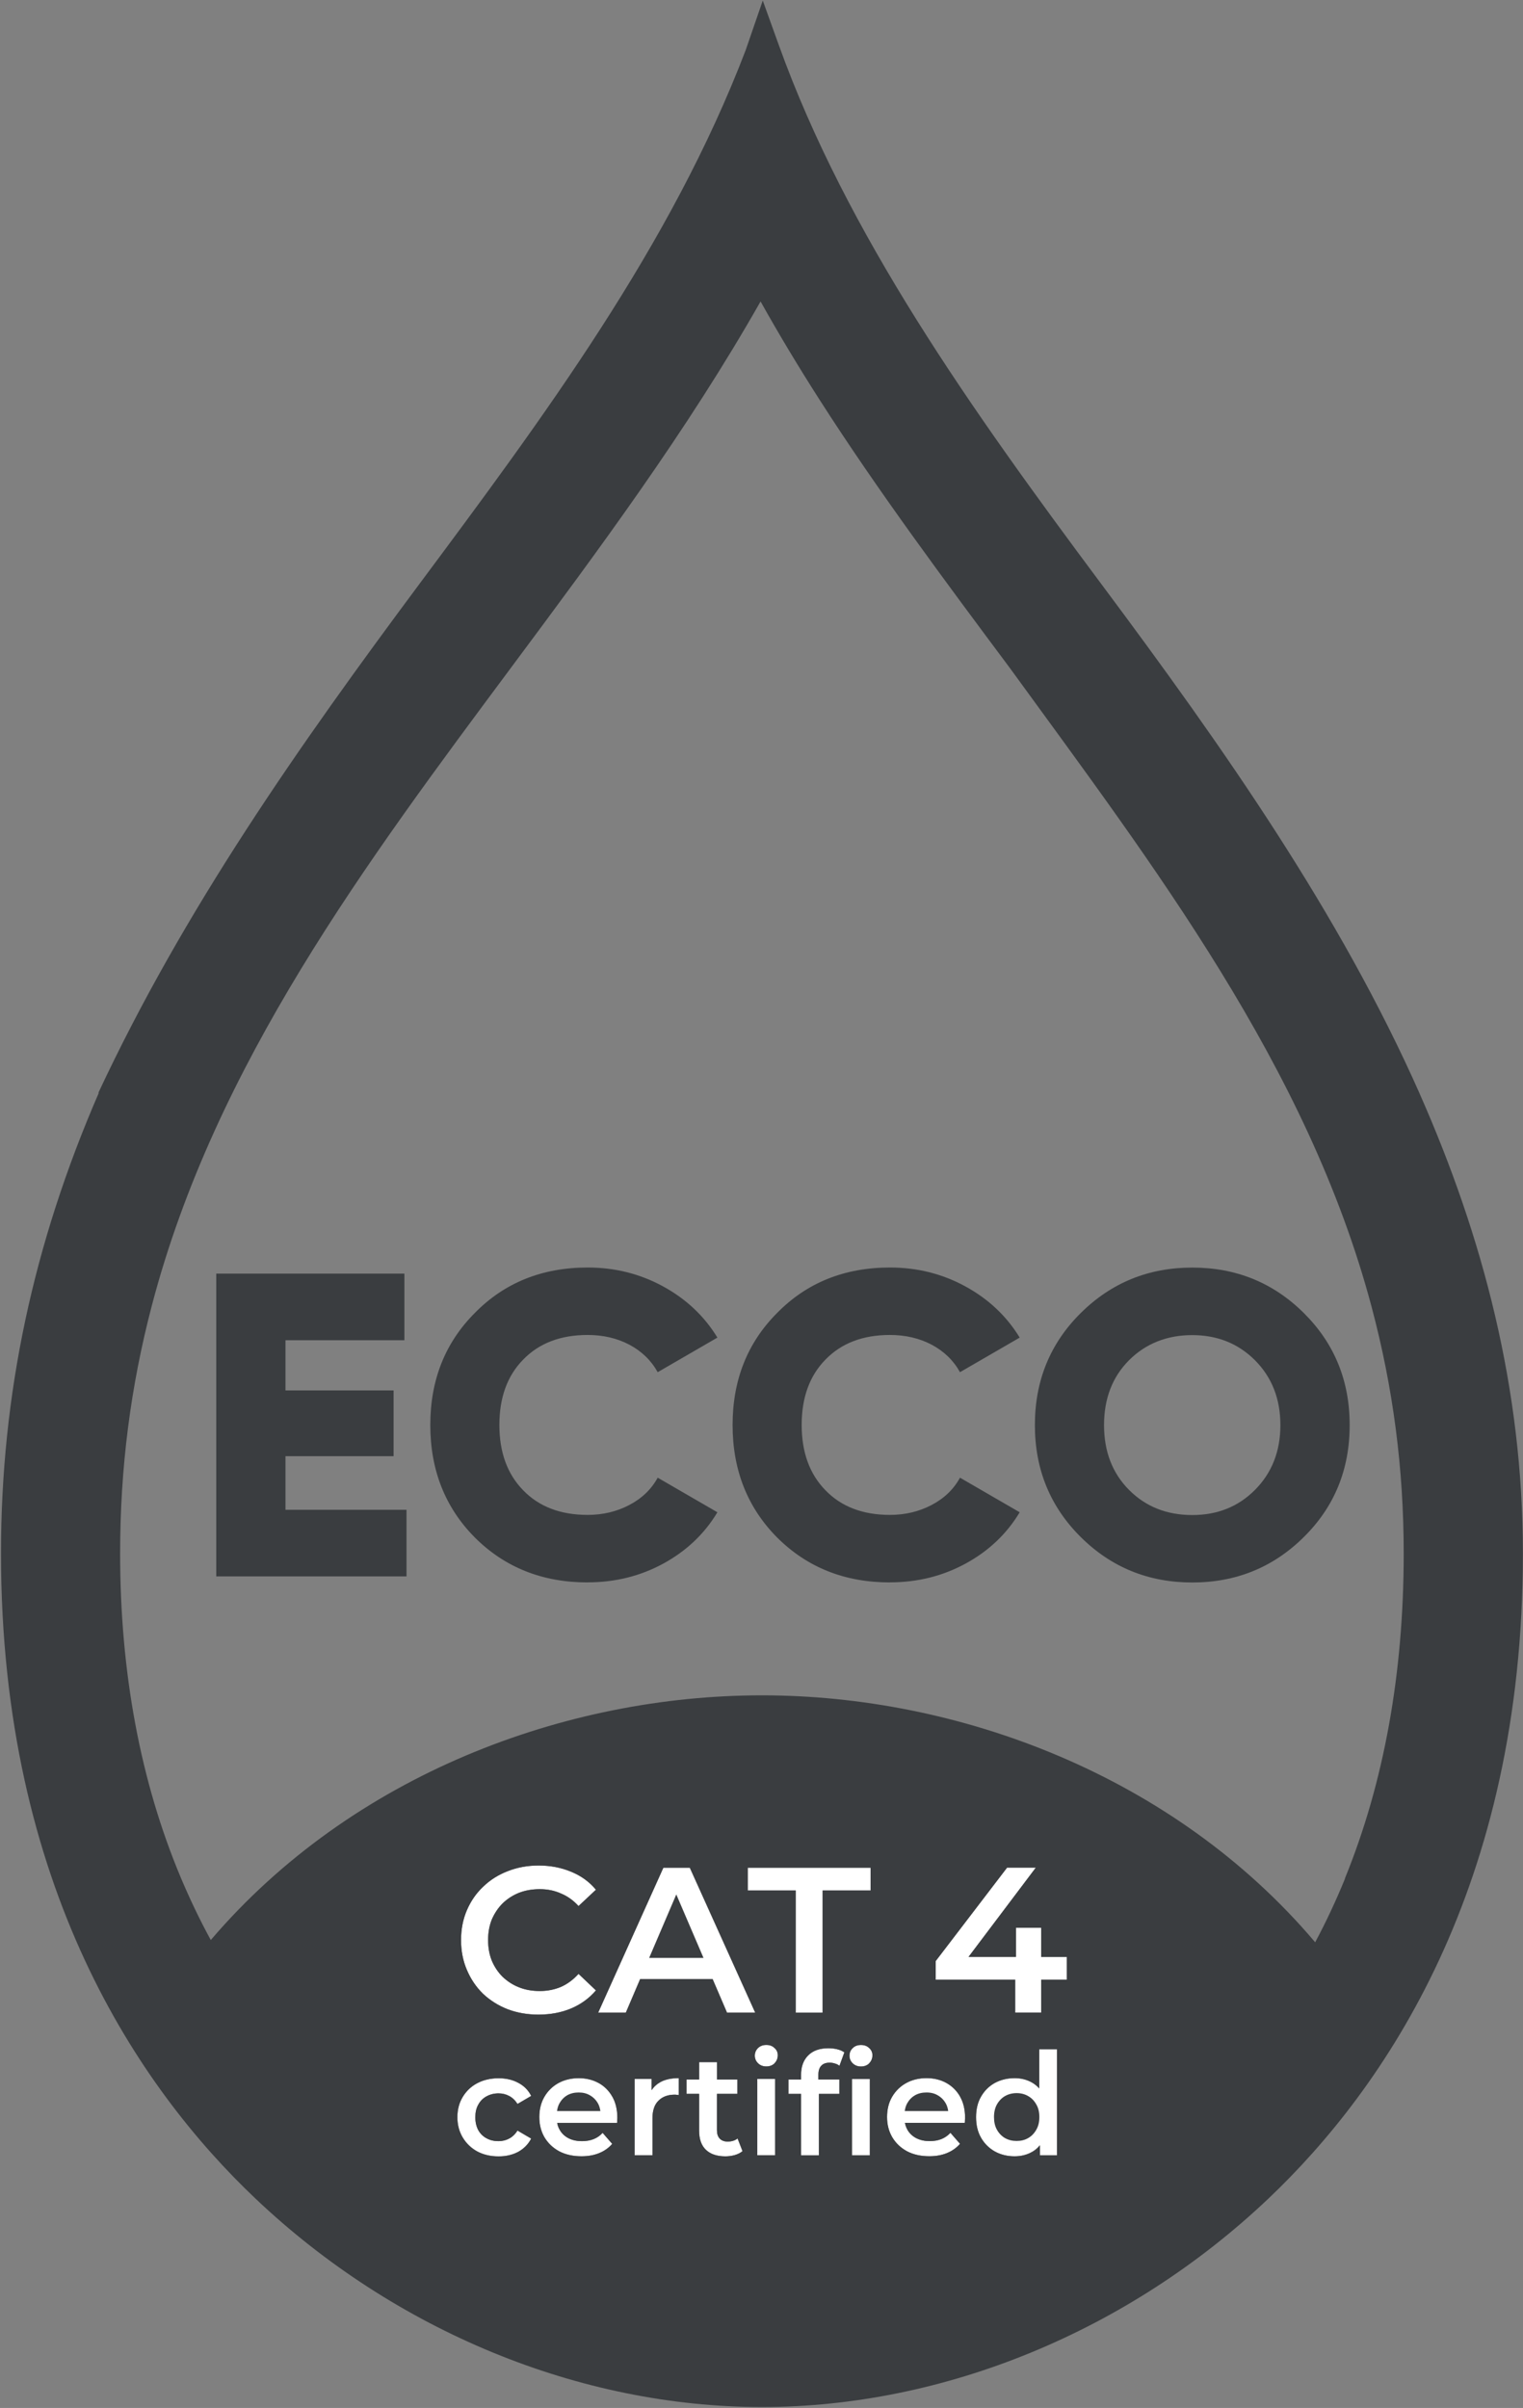<svg width="1102" height="1742" viewBox="0 0 1102 1742" fill="none" xmlns="http://www.w3.org/2000/svg">
<rect x="0" y="0" width="1102" height="1742" fill="#808080" stroke="none"/>
<path fill-rule="evenodd" clip-rule="evenodd" d="M346.13 1522.41C344.64 1524.93 343.972 1528.01 343.972 1531.61C343.972 1535.2 344.692 1538.28 346.13 1540.96C347.568 1543.47 349.572 1545.48 352.14 1546.81C354.657 1548.2 357.534 1548.87 360.719 1548.87C363.493 1548.87 366.061 1548.25 368.373 1547.02C370.787 1545.78 372.791 1543.83 374.486 1541.21L384.4 1547.02C382.243 1551.13 379.161 1554.31 375 1556.62C370.941 1558.78 366.215 1559.91 360.822 1559.91C355.017 1559.91 349.829 1558.73 345.308 1556.32C340.839 1553.85 337.346 1550.46 334.777 1546.14C332.26 1541.88 330.976 1537 330.976 1531.55C330.976 1526.11 332.26 1521.18 334.777 1517.02C337.346 1512.75 340.839 1509.36 345.308 1507C349.88 1504.59 355.017 1503.4 360.822 1503.4C366.215 1503.4 370.941 1504.48 375 1506.69C379.161 1508.85 382.294 1511.98 384.4 1516.2L374.486 1522C372.791 1519.38 370.787 1517.43 368.373 1516.2C366.061 1514.96 363.493 1514.35 360.719 1514.35C357.585 1514.35 354.709 1515.07 352.14 1516.45C349.572 1517.84 347.568 1519.79 346.13 1522.46V1522.41Z" fill="#3A3D40"/>
<path fill-rule="evenodd" clip-rule="evenodd" d="M413.219 1452.96C406.13 1455.94 398.219 1457.43 389.537 1457.43C381.575 1457.43 374.126 1456.14 367.243 1453.52C360.411 1450.85 354.503 1447.1 349.418 1442.33C344.435 1437.45 340.531 1431.64 337.757 1425.06C334.931 1418.49 333.544 1411.3 333.544 1403.49C333.544 1395.68 334.931 1388.49 337.757 1381.91C340.582 1375.34 344.486 1369.64 349.572 1364.86C354.606 1359.98 360.565 1356.23 367.397 1353.61C374.178 1350.94 381.626 1349.55 389.691 1349.55C398.27 1349.55 406.13 1351.09 413.219 1354.07C420.308 1356.95 426.318 1361.26 431.146 1367.07L418.561 1378.88C414.811 1374.77 410.547 1371.74 405.821 1369.79C401.147 1367.69 396.061 1366.66 390.565 1366.66C385.068 1366.66 380.034 1367.53 375.411 1369.33C370.941 1371.13 366.986 1373.7 363.596 1376.98C360.308 1380.27 357.739 1384.17 355.787 1388.64C353.989 1393.16 353.116 1398.1 353.116 1403.49C353.116 1408.88 353.989 1413.87 355.787 1418.34C357.688 1422.8 360.308 1426.76 363.596 1430C367.037 1433.28 370.941 1435.85 375.411 1437.6C379.982 1439.45 385.068 1440.32 390.565 1440.32C396.061 1440.32 401.147 1439.29 405.821 1437.34C410.547 1435.24 414.76 1432.1 418.561 1427.89L431.146 1439.86C426.266 1445.56 420.308 1449.88 413.219 1452.91V1452.96Z" fill="#3A3D40"/>
<path fill-rule="evenodd" clip-rule="evenodd" d="M443.064 1516.81C445.479 1521.08 446.66 1526.16 446.66 1531.91C446.66 1532.48 446.66 1533.1 446.557 1533.76C446.557 1534.48 446.557 1535.15 446.455 1535.77H403.15C403.458 1537.67 404.126 1539.41 405.102 1541.01C406.592 1543.58 408.749 1545.53 411.472 1546.91C414.246 1548.3 417.431 1548.97 421.027 1548.97C424.16 1548.97 426.883 1548.51 429.4 1547.53C431.917 1546.55 434.126 1545.07 436.027 1542.96L442.962 1550.92C440.496 1553.8 437.362 1556.06 433.561 1557.6C429.811 1559.14 425.547 1559.91 420.719 1559.91C414.554 1559.91 409.212 1558.73 404.588 1556.32C400.017 1553.85 396.472 1550.46 393.904 1546.14C391.438 1541.88 390.205 1537 390.205 1531.55C390.205 1526.11 391.387 1521.18 393.801 1517.02C396.267 1512.75 399.657 1509.36 403.921 1507C408.287 1504.59 413.219 1503.4 418.715 1503.4C424.212 1503.4 428.938 1504.59 433.099 1506.9C437.311 1509.21 440.599 1512.55 443.013 1516.81H443.064Z" fill="#3A3D40"/>
<path fill-rule="evenodd" clip-rule="evenodd" d="M477.79 1506.28C481.386 1504.33 485.804 1503.4 491.146 1503.4V1515.68C490.581 1515.53 490.067 1515.48 489.605 1515.48C489.143 1515.37 488.629 1515.37 488.167 1515.37C483.286 1515.37 479.382 1516.81 476.454 1519.74C473.578 1522.57 472.139 1526.78 472.139 1532.48V1559.24H459.194V1504.02H471.523V1512.09C473.115 1509.67 475.221 1507.72 477.841 1506.28H477.79Z" fill="#3A3D40"/>
<path fill-rule="evenodd" clip-rule="evenodd" d="M463.304 1431.69L452.876 1455.99H432.841L479.999 1351.14H499.16L546.522 1455.99H526.129L515.701 1431.69H463.304Z" fill="#3A3D40"/>
<path fill-rule="evenodd" clip-rule="evenodd" d="M533.68 1547.07L537.276 1556.26C535.735 1557.5 533.886 1558.42 531.728 1559.09C529.519 1559.71 527.208 1560.01 524.896 1560.01C518.834 1560.01 514.108 1558.47 510.821 1555.34C507.482 1552.21 505.838 1547.53 505.838 1541.37V1514.81H496.745V1504.43H505.838V1491.85H518.783V1504.43H533.577V1514.81H518.783V1541.06C518.783 1543.73 519.451 1545.73 520.786 1547.17C522.173 1548.61 524.074 1549.33 526.489 1549.33C529.365 1549.33 531.78 1548.61 533.732 1547.07H533.68Z" fill="#3A3D40"/>
<path d="M560.906 1504.02H547.961V1559.24H560.906V1504.02Z" fill="#3A3D40"/>
<path fill-rule="evenodd" clip-rule="evenodd" d="M560.341 1481.57C561.933 1482.96 562.755 1484.7 562.755 1486.81C562.755 1489.12 561.985 1491.02 560.444 1492.61C558.903 1494.15 556.951 1494.93 554.433 1494.93C551.916 1494.93 550.016 1494.15 548.423 1492.61C546.882 1491.07 546.112 1489.27 546.112 1487.12C546.112 1484.96 546.882 1483.11 548.423 1481.62C549.964 1480.08 552.019 1479.36 554.433 1479.36C556.848 1479.36 558.851 1480.08 560.29 1481.52L560.341 1481.57Z" fill="#3A3D40"/>
<path fill-rule="evenodd" clip-rule="evenodd" d="M605.803 1482.49C607.858 1482.96 609.553 1483.73 610.991 1484.75L607.447 1494.46C606.471 1493.74 605.392 1493.13 604.159 1492.82C602.926 1492.41 601.642 1492.2 600.358 1492.2C597.687 1492.2 595.632 1492.92 594.245 1494.46C592.858 1495.9 592.19 1498.11 592.19 1501.09V1504.38H607.344V1514.75H592.55V1559.24H579.605V1514.75H570.512V1504.38H579.605V1500.88C579.605 1495.08 581.3 1490.46 584.639 1487.01C588.08 1483.47 593.012 1481.72 599.33 1481.72C601.591 1481.72 603.748 1481.98 605.752 1482.44L605.803 1482.49Z" fill="#3A3D40"/>
<path d="M629.382 1504.02H616.437V1559.24H629.382V1504.02Z" fill="#3A3D40"/>
<path fill-rule="evenodd" clip-rule="evenodd" d="M628.868 1481.57C630.46 1482.96 631.282 1484.7 631.282 1486.81C631.282 1489.12 630.512 1491.02 628.971 1492.61C627.429 1494.15 625.477 1494.93 622.96 1494.93C620.443 1494.93 618.543 1494.15 616.95 1492.61C615.409 1491.07 614.638 1489.27 614.638 1487.12C614.638 1484.96 615.409 1483.11 616.95 1481.62C618.543 1480.08 620.546 1479.36 622.96 1479.36C625.375 1479.36 627.378 1480.08 628.816 1481.52L628.868 1481.57Z" fill="#3A3D40"/>
<path fill-rule="evenodd" clip-rule="evenodd" d="M575.803 1367.63H541.077V1351.14H629.998V1367.63H595.272V1455.99H575.803V1367.63Z" fill="#3A3D40"/>
<path fill-rule="evenodd" clip-rule="evenodd" d="M694.724 1516.81C697.138 1521.08 698.32 1526.16 698.32 1531.91C698.32 1532.48 698.32 1533.1 698.217 1533.76C698.217 1534.48 698.217 1535.15 698.114 1535.77H654.81C655.169 1537.67 655.837 1539.41 656.762 1541.01C658.303 1543.58 660.409 1545.53 663.183 1546.91C665.957 1548.3 669.09 1548.97 672.686 1548.97C675.82 1548.97 678.594 1548.51 681.111 1547.53C683.577 1546.55 685.786 1545.07 687.738 1542.96L694.672 1550.92C692.207 1553.8 689.022 1556.06 685.272 1557.6C681.522 1559.14 677.258 1559.91 672.429 1559.91C666.316 1559.91 660.923 1558.73 656.299 1556.32C651.727 1553.85 648.183 1550.46 645.614 1546.14C643.149 1541.88 641.865 1537 641.865 1531.55C641.865 1526.11 643.046 1521.18 645.46 1517.02C647.926 1512.75 651.317 1509.36 655.632 1507C659.947 1504.59 664.878 1503.4 670.426 1503.4C675.974 1503.4 680.597 1504.59 684.809 1506.9C689.022 1509.21 692.361 1512.55 694.775 1516.81H694.724Z" fill="#3A3D40"/>
<path fill-rule="evenodd" clip-rule="evenodd" d="M751.898 1482.5H764.741V1559.24H752.412V1552.05C750.819 1554.05 748.919 1555.65 746.71 1556.88C743.063 1558.93 738.85 1560.01 734.124 1560.01C728.782 1560.01 724.004 1558.83 719.741 1556.47C715.528 1554.05 712.241 1550.77 709.826 1546.55C707.412 1542.34 706.231 1537.41 706.231 1531.66C706.231 1525.9 707.412 1520.97 709.826 1516.81C712.241 1512.6 715.528 1509.31 719.741 1506.95C724.004 1504.64 728.833 1503.45 734.124 1503.45C738.696 1503.45 742.857 1504.48 746.556 1506.54C748.559 1507.67 750.357 1509.11 751.95 1510.9V1482.55L751.898 1482.5Z" fill="#3A3D40"/>
<path fill-rule="evenodd" clip-rule="evenodd" d="M771.983 1415.71V1432.15H753.388V1455.99H734.535V1432.15H677.052V1418.69L728.679 1351.14H749.484L700.837 1415.71H735.1V1394.55H753.388V1415.71H771.983Z" fill="#3A3D40"/>
<path d="M735.1 1394.55V1415.66L734.535 1432.1V1455.94H753.388V1394.5H735.1V1394.55ZM700.837 1415.66L749.484 1351.14H728.679L677.052 1418.69V1432.15H771.983V1415.71H700.888L700.837 1415.66Z" fill="white"/>
<path d="M629.998 1351.14V1367.63H595.272V1455.99H575.803V1367.63H541.077V1351.14H629.998Z" fill="white"/>
<path d="M516.369 1416.43H459.76L454.52 1431.69H521.609L516.369 1416.43ZM499.16 1351.14H479.948L432.791 1455.94H452.825L463.201 1431.64L469.725 1416.38L489.349 1370.51L509.023 1416.38L515.547 1431.64L525.975 1455.94H546.369L499.057 1351.14H499.16Z" fill="white"/>
<path d="M418.612 1427.94L431.198 1439.91C426.318 1445.61 420.359 1449.93 413.27 1452.96C406.181 1455.94 398.27 1457.43 389.588 1457.43C381.626 1457.43 374.178 1456.14 367.294 1453.52C360.462 1450.85 354.554 1447.1 349.469 1442.33C344.486 1437.45 340.582 1431.64 337.808 1425.06C334.983 1418.49 333.596 1411.3 333.596 1403.49C333.596 1395.68 334.983 1388.49 337.808 1381.91C340.633 1375.34 344.537 1369.64 349.623 1364.86C354.657 1359.98 360.616 1356.23 367.448 1353.61C374.229 1350.94 381.678 1349.55 389.743 1349.55C398.321 1349.55 406.181 1351.09 413.27 1354.07C420.359 1356.95 426.369 1361.26 431.198 1367.07L418.612 1378.88C414.862 1374.77 410.599 1371.74 405.873 1369.79C401.198 1367.69 396.112 1366.66 390.616 1366.66C385.119 1366.66 380.085 1367.53 375.462 1369.33C370.993 1371.13 367.037 1373.7 363.647 1376.98C360.359 1380.27 357.791 1384.17 355.839 1388.64C354.041 1393.16 353.167 1398.1 353.167 1403.49C353.167 1408.88 354.041 1413.87 355.839 1418.34C357.739 1422.8 360.359 1426.76 363.647 1430C367.089 1433.28 370.993 1435.85 375.462 1437.6C380.034 1439.45 385.119 1440.32 390.616 1440.32C396.112 1440.32 401.198 1439.29 405.873 1437.34C410.599 1435.24 414.811 1432.1 418.612 1427.89V1427.94Z" fill="white"/>
<path d="M751.898 1482.5V1516.81L752.926 1531.5L752.412 1546.19V1559.24H764.741V1482.5H751.898ZM755.186 1515.68C754.261 1513.83 753.131 1512.24 751.898 1510.8C750.357 1509 748.559 1507.56 746.504 1506.43C742.857 1504.38 738.696 1503.35 734.073 1503.35C728.731 1503.35 723.953 1504.53 719.69 1506.85C715.477 1509.16 712.19 1512.5 709.775 1516.71C707.361 1520.92 706.179 1525.85 706.179 1531.55C706.179 1537.26 707.361 1542.24 709.775 1546.45C712.19 1550.66 715.477 1553.95 719.69 1556.37C723.953 1558.73 728.782 1559.91 734.073 1559.91C738.799 1559.91 743.011 1558.88 746.659 1556.78C748.816 1555.54 750.768 1553.95 752.361 1551.95C753.439 1550.61 754.415 1549.12 755.237 1547.48C757.343 1543.27 758.371 1537.92 758.371 1531.5C758.371 1525.08 757.343 1519.69 755.186 1515.58V1515.68ZM749.792 1540.8C748.302 1543.42 746.35 1545.42 743.885 1546.81C741.47 1548.2 738.696 1548.87 735.614 1548.87C732.532 1548.87 729.758 1548.2 727.241 1546.81C724.827 1545.42 722.874 1543.42 721.385 1540.8C719.895 1538.18 719.227 1535.1 719.227 1531.55C719.227 1528.01 719.946 1524.88 721.385 1522.36C722.926 1519.69 724.827 1517.74 727.241 1516.35C729.707 1514.96 732.532 1514.24 735.614 1514.24C738.696 1514.24 741.47 1514.96 743.885 1516.35C746.35 1517.74 748.302 1519.69 749.792 1522.36C751.333 1524.88 752.052 1527.96 752.052 1531.55C752.052 1535.15 751.333 1538.18 749.792 1540.8Z" fill="white"/>
<path d="M694.724 1516.81C692.309 1512.55 688.97 1509.21 684.758 1506.9C680.546 1504.59 675.768 1503.4 670.375 1503.4C664.981 1503.4 659.895 1504.59 655.58 1507C651.316 1509.41 647.926 1512.75 645.409 1517.02C642.995 1521.23 641.813 1526.11 641.813 1531.55C641.813 1537 643.046 1541.88 645.563 1546.14C648.08 1550.41 651.676 1553.8 656.248 1556.32C660.82 1558.73 666.265 1559.91 672.378 1559.91C677.207 1559.91 681.47 1559.14 685.22 1557.6C688.97 1556.06 692.155 1553.8 694.621 1550.92L687.686 1542.96C685.734 1545.01 683.525 1546.55 681.059 1547.53C678.594 1548.51 675.768 1548.97 672.635 1548.97C669.039 1548.97 665.905 1548.25 663.131 1546.91C660.357 1545.53 658.251 1543.58 656.71 1541.01C655.786 1539.41 655.118 1537.67 654.758 1535.77H698.063C698.166 1535.15 698.166 1534.48 698.166 1533.76C698.268 1533.1 698.268 1532.48 698.268 1531.91C698.268 1526.16 697.087 1521.08 694.672 1516.81H694.724ZM654.656 1527.19C654.912 1525.13 655.529 1523.23 656.402 1521.64C657.789 1519.17 659.638 1517.22 662.001 1515.84C664.416 1514.45 667.19 1513.78 670.375 1513.78C673.559 1513.78 676.231 1514.45 678.542 1515.84C680.957 1517.22 682.857 1519.12 684.244 1521.54C685.22 1523.23 685.837 1525.13 686.094 1527.24H654.707L654.656 1527.19Z" fill="white"/>
<path d="M628.868 1481.57C627.378 1480.13 625.426 1479.42 623.012 1479.42C620.597 1479.42 618.594 1480.13 617.002 1481.68C615.46 1483.17 614.69 1484.96 614.69 1487.17C614.69 1489.38 615.46 1491.13 617.002 1492.67C618.594 1494.21 620.597 1494.98 623.012 1494.98C625.426 1494.98 627.481 1494.21 629.022 1492.67C630.563 1491.08 631.334 1489.18 631.334 1486.86C631.334 1484.71 630.512 1482.96 628.919 1481.62L628.868 1481.57ZM616.436 1504.02V1559.24H629.382V1504.02H616.436ZM570.512 1504.43V1514.81H607.344V1504.43H570.512ZM605.803 1482.5C603.8 1481.98 601.642 1481.78 599.382 1481.78C593.063 1481.78 588.132 1483.52 584.69 1487.07C581.3 1490.51 579.656 1495.13 579.656 1500.94V1559.29H592.601V1513.16L592.19 1507.36V1501.14C592.19 1498.16 592.858 1495.96 594.245 1494.52C595.632 1492.98 597.687 1492.26 600.358 1492.26C601.642 1492.26 602.926 1492.46 604.159 1492.87C605.392 1493.18 606.471 1493.75 607.447 1494.52L610.991 1484.81C609.604 1483.78 607.858 1483.01 605.803 1482.55V1482.5Z" fill="white"/>
<path d="M560.341 1481.57C558.851 1480.13 556.899 1479.42 554.485 1479.42C552.07 1479.42 550.067 1480.13 548.475 1481.68C546.933 1483.17 546.163 1484.96 546.163 1487.17C546.163 1489.38 546.933 1491.13 548.475 1492.67C550.016 1494.21 552.07 1494.98 554.485 1494.98C556.899 1494.98 558.954 1494.21 560.495 1492.67C562.036 1491.08 562.807 1489.18 562.807 1486.86C562.807 1484.71 561.985 1482.96 560.392 1481.62L560.341 1481.57ZM547.91 1504.02V1559.24H560.855V1504.02H547.91Z" fill="white"/>
<path d="M496.745 1504.38V1514.75H533.577V1504.38H496.745ZM533.68 1547.01C531.728 1548.55 529.314 1549.27 526.437 1549.27C524.023 1549.27 522.122 1548.55 520.735 1547.12C519.399 1545.68 518.732 1543.67 518.732 1541V1491.79H505.787V1541.31C505.787 1547.48 507.43 1552.15 510.769 1555.28C514.057 1558.42 518.732 1559.96 524.845 1559.96C527.156 1559.96 529.468 1559.65 531.677 1559.03C533.834 1558.42 535.735 1557.49 537.225 1556.21L533.629 1547.01H533.68Z" fill="white"/>
<path d="M491.094 1503.4V1515.68C490.529 1515.53 490.016 1515.48 489.553 1515.48C489.091 1515.37 488.577 1515.37 488.115 1515.37C483.235 1515.37 479.331 1516.81 476.403 1519.74C473.526 1522.57 472.088 1526.78 472.088 1532.48V1559.24H459.143V1504.02H471.471V1512.09C473.064 1509.67 475.17 1507.72 477.79 1506.28C481.386 1504.33 485.803 1503.4 491.146 1503.4H491.094Z" fill="white"/>
<path d="M443.064 1516.81C440.65 1512.55 437.362 1509.21 433.15 1506.9C428.938 1504.59 424.16 1503.4 418.767 1503.4C413.373 1503.4 408.339 1504.59 403.972 1507C399.708 1509.41 396.318 1512.75 393.852 1517.02C391.438 1521.23 390.256 1526.11 390.256 1531.55C390.256 1537 391.489 1541.88 393.955 1546.14C396.524 1550.41 400.068 1553.8 404.64 1556.32C409.263 1558.73 414.657 1559.91 420.77 1559.91C425.599 1559.91 429.862 1559.14 433.612 1557.6C437.362 1556.06 440.547 1553.8 443.013 1550.92L436.078 1542.96C434.177 1545.01 431.969 1546.55 429.451 1547.53C426.934 1548.51 424.212 1548.97 421.078 1548.97C417.482 1548.97 414.297 1548.25 411.523 1546.91C408.801 1545.53 406.643 1543.58 405.154 1541.01C404.178 1539.41 403.51 1537.67 403.202 1535.77H446.506C446.609 1535.15 446.609 1534.48 446.609 1533.76C446.609 1533.1 446.712 1532.48 446.712 1531.91C446.712 1526.16 445.53 1521.08 443.116 1516.81H443.064ZM403.048 1527.19C403.304 1525.13 403.921 1523.23 404.794 1521.64C406.181 1519.17 408.03 1517.22 410.342 1515.84C412.756 1514.45 415.582 1513.78 418.715 1513.78C421.849 1513.78 424.571 1514.45 426.883 1515.84C429.297 1517.22 431.198 1519.12 432.585 1521.54C433.561 1523.23 434.126 1525.13 434.434 1527.24H403.048V1527.19Z" fill="white"/>
<path d="M374.486 1541.26L384.4 1547.07C382.243 1551.18 379.161 1554.36 375 1556.67C370.941 1558.83 366.215 1559.96 360.822 1559.96C355.017 1559.96 349.829 1558.78 345.308 1556.37C340.839 1553.9 337.346 1550.51 334.777 1546.19C332.26 1541.93 330.976 1537.05 330.976 1531.61C330.976 1526.16 332.26 1521.23 334.777 1517.07C337.346 1512.8 340.839 1509.41 345.308 1507.05C349.88 1504.64 355.017 1503.46 360.822 1503.46C366.215 1503.46 370.941 1504.53 375 1506.74C379.161 1508.9 382.294 1512.03 384.4 1516.25L374.486 1522.05C372.791 1519.43 370.787 1517.48 368.373 1516.25C366.061 1515.01 363.493 1514.4 360.719 1514.4C357.585 1514.4 354.709 1515.12 352.14 1516.5C349.572 1517.89 347.568 1519.84 346.13 1522.51C344.64 1525.03 343.972 1528.11 343.972 1531.71C343.972 1535.3 344.692 1538.39 346.13 1541.06C347.568 1543.57 349.572 1545.58 352.14 1546.91C354.657 1548.3 357.534 1548.97 360.719 1548.97C363.493 1548.97 366.061 1548.35 368.373 1547.12C370.787 1545.89 372.791 1543.93 374.486 1541.31V1541.26Z" fill="white"/>
<path fill-rule="evenodd" clip-rule="evenodd" d="M1027.34 791.418C969.448 660.631 884.637 540.169 797.668 423.56C702.378 295.753 612.738 169.589 563.423 32.33L551.916 0.378L539.587 36.182C485.547 177.757 393.081 302.02 303.647 422.225C216.319 539.604 133.357 657.6 71.2 790.545L71.457 790.699C23.837 900.321 0.721 1009.38 0.721 1123.83C0.721 1365.22 100.84 1510.9 184.881 1590.57C285.925 1686.38 419.485 1741.34 551.351 1741.34C683.217 1741.34 816.726 1686.38 917.77 1590.57C1001.76 1510.85 1101.93 1365.22 1101.93 1123.83C1101.93 1004.4 1072.96 894.671 1027.29 791.366L1027.34 791.418ZM735.1 1415.71V1394.6H753.388V1415.71H771.932V1432.15H753.388V1455.99H734.535V1432.15H677.052V1418.69L728.679 1351.14H749.483L700.836 1415.66H735.1V1415.71ZM746.761 1556.88C743.114 1558.93 738.901 1560.01 734.175 1560.01C728.833 1560.01 724.055 1558.83 719.792 1556.46C715.58 1554.05 712.292 1550.76 709.878 1546.55C707.463 1542.34 706.282 1537.41 706.282 1531.65C706.282 1525.9 707.463 1520.97 709.878 1516.81C712.292 1512.6 715.58 1509.31 719.792 1506.94C724.055 1504.63 728.884 1503.45 734.175 1503.45C738.747 1503.45 742.908 1504.48 746.607 1506.53C748.61 1507.66 750.408 1509.1 752.001 1510.9V1482.54H764.843V1559.29H752.514V1552.1C750.922 1554.1 749.021 1555.69 746.812 1556.93L746.761 1556.88ZM684.758 1506.89C688.97 1509.2 692.309 1512.54 694.723 1516.81C697.138 1521.07 698.319 1526.16 698.319 1531.91C698.319 1532.48 698.319 1533.09 698.217 1533.76C698.217 1534.48 698.217 1535.15 698.114 1535.76H654.809C655.169 1537.66 655.837 1539.41 656.761 1541C658.303 1543.57 660.409 1545.52 663.183 1546.91C665.957 1548.3 669.09 1548.97 672.686 1548.97C675.82 1548.97 678.593 1548.5 681.111 1547.53C683.576 1546.55 685.785 1545.06 687.737 1542.95L694.672 1550.92C692.206 1553.79 689.021 1556.05 685.271 1557.6C681.521 1559.14 677.258 1559.91 672.429 1559.91C666.316 1559.91 660.922 1558.73 656.299 1556.31C651.727 1553.85 648.183 1550.45 645.614 1546.14C643.148 1541.88 641.864 1537 641.864 1531.55C641.864 1526.11 643.046 1521.17 645.46 1517.01C647.926 1512.75 651.316 1509.36 655.631 1507C659.946 1504.58 664.878 1503.4 670.426 1503.4C675.974 1503.4 680.597 1504.58 684.809 1506.89H684.758ZM477.79 1506.28C481.386 1504.32 485.803 1503.4 491.146 1503.4V1515.68C490.581 1515.52 490.067 1515.47 489.605 1515.47C489.142 1515.37 488.629 1515.37 488.166 1515.37C483.286 1515.37 479.382 1516.81 476.454 1519.74C473.578 1522.56 472.139 1526.77 472.139 1532.48V1559.24H459.194V1504.02H471.523V1512.08C473.115 1509.67 475.221 1507.72 477.841 1506.28H477.79ZM533.577 1504.43V1514.8H518.783V1541.05C518.783 1543.73 519.451 1545.73 520.786 1547.17C522.173 1548.61 524.074 1549.32 526.488 1549.32C529.365 1549.32 531.779 1548.61 533.731 1547.06L537.327 1556.26C535.786 1557.49 533.937 1558.42 531.779 1559.08C529.57 1559.7 527.259 1560.01 524.947 1560.01C518.885 1560.01 514.159 1558.47 510.872 1555.33C507.533 1552.2 505.889 1547.53 505.889 1541.36V1514.8H496.797V1504.43H505.889V1491.84H518.834V1504.43H533.629H533.577ZM560.495 1492.61C558.954 1494.15 557.002 1494.92 554.485 1494.92C551.967 1494.92 550.067 1494.15 548.474 1492.61C546.933 1491.07 546.163 1489.27 546.163 1487.12C546.163 1484.96 546.933 1483.11 548.474 1481.62C550.015 1480.08 552.07 1479.36 554.485 1479.36C556.899 1479.36 558.902 1480.08 560.341 1481.52C561.933 1482.9 562.755 1484.65 562.755 1486.76C562.755 1489.07 561.985 1490.97 560.443 1492.56L560.495 1492.61ZM560.906 1504.02V1559.24H547.961V1504.02H560.906ZM607.344 1504.43V1514.8H592.549V1559.29H579.604V1514.8H570.512V1504.43H579.604V1500.93C579.604 1495.13 581.299 1490.51 584.639 1487.06C588.08 1483.52 593.012 1481.77 599.33 1481.77C601.59 1481.77 603.748 1482.03 605.751 1482.49C607.806 1482.96 609.501 1483.73 610.94 1484.75L607.395 1494.46C606.419 1493.74 605.34 1493.13 604.108 1492.82C602.875 1492.41 601.59 1492.2 600.306 1492.2C597.635 1492.2 595.58 1492.92 594.193 1494.46C592.806 1495.9 592.138 1498.11 592.138 1501.09V1504.38H607.293L607.344 1504.43ZM616.436 1559.29V1504.07H629.381V1559.29H616.436ZM628.97 1492.66C627.429 1494.2 625.477 1494.98 622.96 1494.98C620.443 1494.98 618.542 1494.2 616.95 1492.66C615.409 1491.12 614.638 1489.32 614.638 1487.17C614.638 1485.01 615.409 1483.16 616.95 1481.67C618.542 1480.13 620.546 1479.41 622.96 1479.41C625.375 1479.41 627.378 1480.13 628.816 1481.57C630.409 1482.95 631.231 1484.7 631.231 1486.81C631.231 1489.12 630.46 1491.02 628.919 1492.61L628.97 1492.66ZM629.998 1367.68H595.221V1456.04H575.752V1367.68H541.026V1351.24H629.946V1367.68H629.998ZM546.471 1456.04H526.077L515.649 1431.74H463.252L452.876 1456.04H432.841L479.999 1351.24H499.211L546.522 1456.04H546.471ZM433.15 1506.94C437.362 1509.26 440.65 1512.6 443.064 1516.86C445.478 1521.12 446.66 1526.21 446.66 1531.96C446.66 1532.53 446.66 1533.14 446.557 1533.81C446.557 1534.53 446.557 1535.2 446.454 1535.81H403.15C403.458 1537.72 404.126 1539.46 405.102 1541.05C406.592 1543.62 408.749 1545.57 411.472 1546.96C414.246 1548.35 417.431 1549.02 421.026 1549.02C424.16 1549.02 426.883 1548.55 429.4 1547.58C431.917 1546.6 434.126 1545.11 436.026 1543.01L442.961 1550.97C440.496 1553.85 437.362 1556.11 433.561 1557.65C429.811 1559.19 425.547 1559.96 420.718 1559.96C414.554 1559.96 409.211 1558.78 404.588 1556.36C400.016 1553.9 396.472 1550.51 393.903 1546.19C391.438 1541.93 390.205 1537.05 390.205 1531.6C390.205 1526.16 391.386 1521.23 393.801 1517.06C396.266 1512.8 399.657 1509.41 403.92 1507.05C408.287 1504.63 413.218 1503.45 418.715 1503.45C424.211 1503.45 428.937 1504.63 433.098 1506.94H433.15ZM355.839 1418.43C357.739 1422.9 360.359 1426.86 363.647 1430.1C367.088 1433.38 370.992 1435.95 375.462 1437.7C380.034 1439.55 385.119 1440.42 390.616 1440.42C396.112 1440.42 401.198 1439.39 405.872 1437.44C410.598 1435.34 414.811 1432.2 418.612 1427.99L431.198 1439.96C426.318 1445.66 420.359 1449.98 413.27 1453.01C406.181 1455.99 398.27 1457.48 389.588 1457.48C381.626 1457.48 374.177 1456.19 367.294 1453.57C360.462 1450.9 354.554 1447.15 349.469 1442.37C344.486 1437.49 340.582 1431.69 337.808 1425.11C334.982 1418.54 333.595 1411.35 333.595 1403.54C333.595 1395.73 334.982 1388.54 337.808 1381.96C340.633 1375.39 344.537 1369.69 349.623 1364.91C354.657 1360.03 360.616 1356.28 367.448 1353.66C374.229 1350.99 381.677 1349.6 389.742 1349.6C398.321 1349.6 406.181 1351.14 413.27 1354.12C420.359 1357 426.369 1361.31 431.198 1367.12L418.612 1378.93C414.862 1374.82 410.598 1371.79 405.872 1369.84C401.198 1367.73 396.112 1366.71 390.616 1366.71C385.119 1366.71 380.085 1367.58 375.462 1369.38C370.992 1371.17 367.037 1373.74 363.647 1377.03C360.359 1380.32 357.791 1384.22 355.839 1388.69C354.041 1393.21 353.167 1398.14 353.167 1403.54C353.167 1408.93 354.041 1413.91 355.839 1418.38V1418.43ZM334.726 1517.12C337.294 1512.85 340.787 1509.46 345.256 1507.1C349.828 1504.68 354.965 1503.5 360.77 1503.5C366.164 1503.5 370.89 1504.58 374.948 1506.79C379.109 1508.95 382.242 1512.08 384.349 1516.29L374.434 1522.1C372.739 1519.48 370.736 1517.53 368.321 1516.29C366.01 1515.06 363.441 1514.44 360.667 1514.44C357.534 1514.44 354.657 1515.16 352.088 1516.55C349.52 1517.94 347.517 1519.89 346.078 1522.56C344.589 1525.08 343.921 1528.16 343.921 1531.76C343.921 1535.35 344.64 1538.43 346.078 1541.11C347.517 1543.62 349.52 1545.63 352.088 1546.96C354.606 1548.35 357.482 1549.02 360.667 1549.02C363.441 1549.02 366.01 1548.4 368.321 1547.17C370.736 1545.93 372.739 1543.98 374.434 1541.36L384.349 1547.17C382.191 1551.28 379.109 1554.46 374.948 1556.77C370.89 1558.93 366.164 1560.06 360.77 1560.06C354.965 1560.06 349.777 1558.88 345.256 1556.46C340.787 1554 337.294 1550.61 334.726 1546.29C332.209 1542.03 330.924 1537.15 330.924 1531.7C330.924 1526.26 332.209 1521.33 334.726 1517.17V1517.12ZM973.198 1359.1C966.725 1374.98 959.534 1390.34 951.623 1405.13C849.243 1284.15 693.182 1226.47 551.351 1226.47C409.52 1226.47 254.949 1283.59 152.518 1403.49C144.555 1388.95 137.364 1373.85 130.788 1358.28C101.662 1288.93 86.919 1210.08 86.919 1123.88C86.919 1062.08 94.419 1003.32 109.932 944.242C155.6 770.151 264.812 624.159 370.479 482.07C432.841 398.235 497.156 311.78 550.324 218.082C563.217 241.147 577.447 264.88 592.806 288.869C635.443 355.496 683.782 420.324 730.579 483.098L730.888 483.509C834.243 625.7 946.229 771.538 992.462 945.475C1008.13 1004.4 1015.68 1062.75 1015.68 1123.88C1015.68 1210.7 1001.35 1289.81 973.095 1359.05L973.198 1359.1Z" fill="#3A3D40"/>
<path d="M206.559 1053.46V1092.24H294.144V1140.43H156.474V921.389H292.603V969.573H206.559V1005.89H284.795V1053.46H206.559Z" fill="#3A3D40"/>
<path d="M425.239 1144.79C392.465 1144.79 365.291 1133.95 343.562 1112.28C322.089 1090.6 311.353 1063.47 311.353 1030.91C311.353 998.338 322.089 971.369 343.562 949.845C365.034 927.962 392.26 916.969 425.239 916.969C444.862 916.969 462.996 921.489 479.691 930.582C496.386 939.674 509.537 952.003 519.091 967.671L475.89 992.688C471.112 984.109 464.28 977.534 455.393 972.808C446.506 968.133 436.489 965.77 425.188 965.77C405.565 965.77 390.051 971.729 378.544 983.595C367.089 995.256 361.335 1011.03 361.335 1030.86C361.335 1050.68 367.089 1066.4 378.544 1078.12C390 1089.98 405.565 1095.94 425.188 1095.94C436.232 1095.94 446.301 1093.53 455.393 1088.75C464.486 1083.97 471.318 1077.4 475.89 1069.02L519.091 1094.04C509.691 1109.71 496.643 1122.04 479.999 1131.13C463.304 1140.22 445.068 1144.74 425.239 1144.74V1144.79Z" fill="#3A3D40"/>
<path d="M643.971 1144.79C611.197 1144.79 584.022 1133.95 562.293 1112.28C540.82 1090.6 530.084 1063.47 530.084 1030.91C530.084 998.338 540.82 971.369 562.293 949.845C583.765 927.962 610.991 916.969 643.971 916.969C663.594 916.969 681.727 921.489 698.422 930.582C715.117 939.674 728.268 952.003 737.823 967.671L694.621 992.688C689.844 984.109 683.011 977.534 674.125 972.808C665.238 968.133 655.169 965.77 643.919 965.77C624.296 965.77 608.782 971.729 597.276 983.595C585.82 995.256 580.067 1011.03 580.067 1030.86C580.067 1050.68 585.82 1066.4 597.276 1078.12C608.731 1089.98 624.296 1095.94 643.919 1095.94C654.964 1095.94 665.032 1093.53 674.125 1088.75C683.217 1083.97 690.049 1077.4 694.621 1069.02L737.823 1094.04C728.422 1109.71 715.374 1122.04 698.73 1131.13C682.035 1140.22 663.799 1144.74 643.971 1144.74V1144.79Z" fill="#3A3D40"/>
<path d="M943.404 1111.97C921.315 1133.85 894.397 1144.84 862.702 1144.84C831.007 1144.84 804.089 1133.9 782.001 1111.97C759.912 1090.03 748.816 1063.06 748.816 1030.96C748.816 998.85 759.86 971.83 782.001 949.895C804.141 927.96 831.007 917.019 862.702 917.019C894.397 917.019 921.315 927.96 943.404 949.895C965.493 971.83 976.588 998.799 976.588 1030.96C976.588 1063.11 965.544 1090.08 943.404 1111.97ZM798.85 1030.96C798.85 1050.17 804.911 1065.78 816.983 1077.91C829.055 1090.03 844.312 1096.04 862.651 1096.04C880.99 1096.04 895.938 1089.98 908.01 1077.91C920.287 1065.58 926.452 1049.96 926.452 1030.96C926.452 1011.95 920.287 996.333 908.01 984.004C895.887 971.933 880.784 965.871 862.651 965.871C844.517 965.871 829.055 971.933 816.983 984.004C804.911 996.076 798.85 1011.74 798.85 1030.96Z" fill="#3A3D40"/>
</svg>
